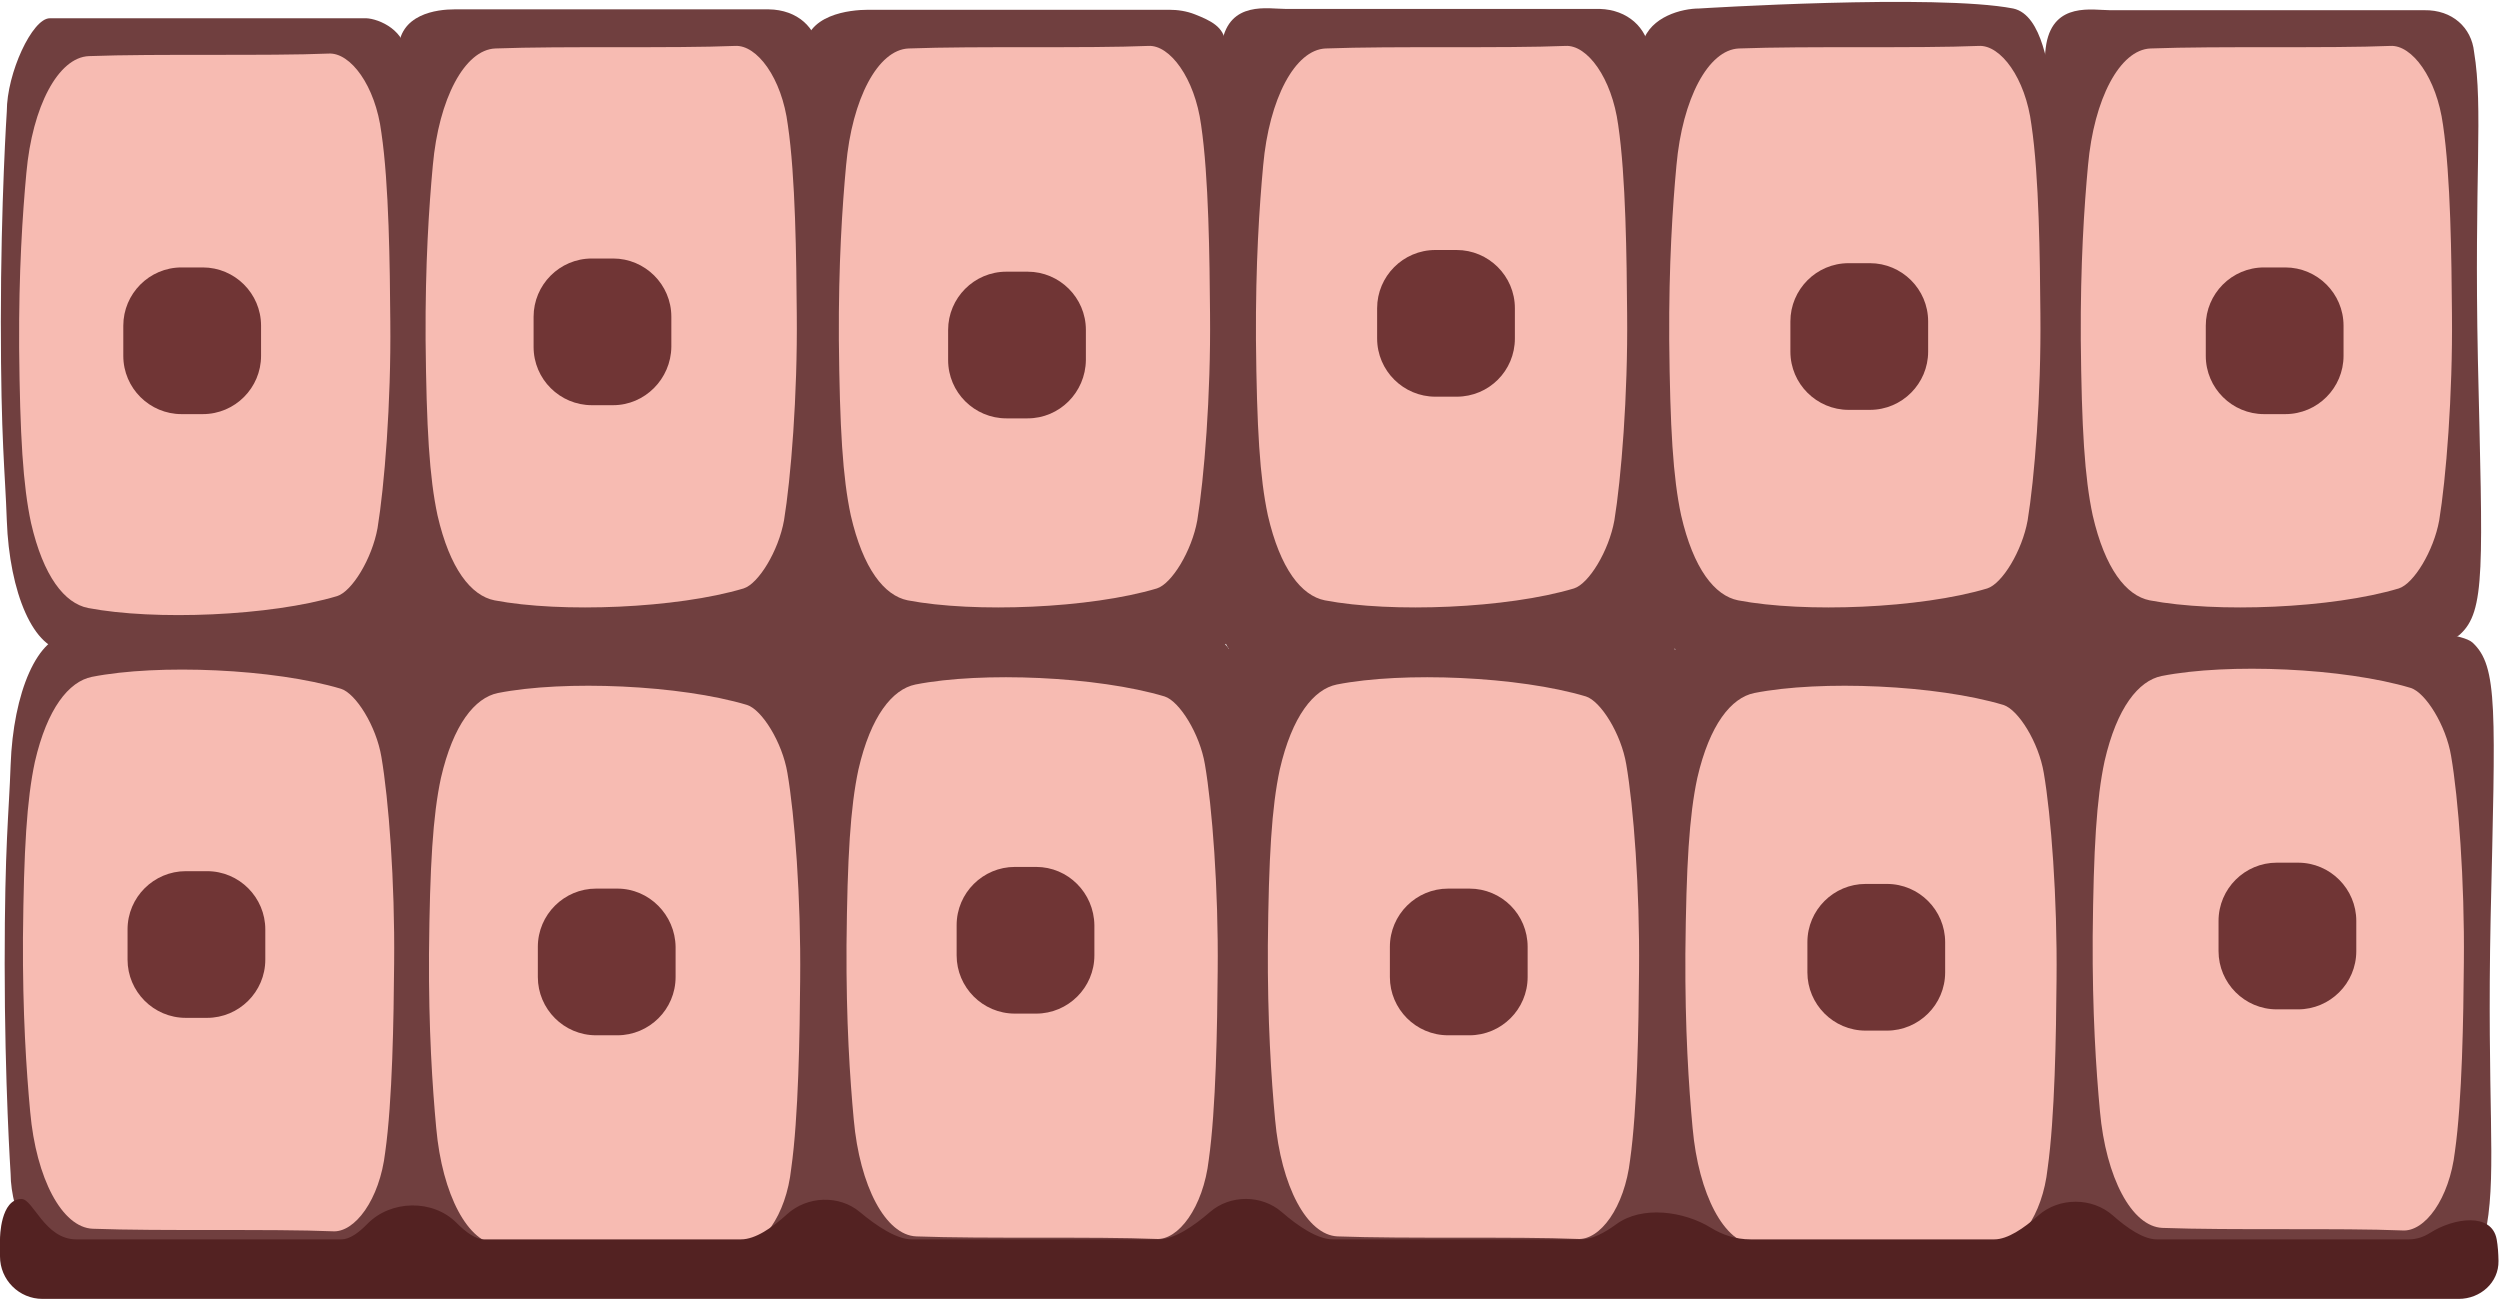 <svg width="588" height="306" viewBox="0 0 588 306" fill="none" xmlns="http://www.w3.org/2000/svg">
<path d="M95.5 12.3C96.7 18.4 97.1 51.3 97.2 75.4C97.3 102.9 96.9 137.1 96.5 143.3C95.6 155 87.3 153.2 80.8 153.2L15.8 153.1C7.9 153.1 2.2 139.3 1.6 122.4C1.2 110.7 0.2 103.9 0.2 75.6C0.2 47.3 1.6 26.2 1.6 26.2C1.6 17.2 7.6 4.3 11.7 4.3H85.6C88.2 4.1 94.8 6.5 95.5 12.3Z" fill="#703F3F"/>
<path d="M89.7 31.2C91.5 43.3 91.7 62.7 91.8 75.6C92 94.9 90.4 114.4 88.8 124.2C87.5 131.4 82.8 139.1 79.3 140.2C63.6 144.9 36.4 146 20.7 143C15.2 141.9 10.2 135.6 7.3 123C5.4 114.1 4.7 102.6 4.5 81.7C4.4 63.9 5.3 50.4 6.2 40.7C7.6 25 13.7 13.5 20.9 13.2C36.9 12.6 63 13.2 77.3 12.6C82.4 12.3 88.3 20.1 89.7 31.2Z" fill="#F7BBB2"/>
<path d="M47.7 97.4H42.7C35.2 97.4 29 91.3 29 83.7V76.6C29 69.1 35.1 62.9 42.7 62.9H47.7C55.2 62.9 61.4 69 61.4 76.6V83.7C61.4 91.2 55.3 97.4 47.7 97.4Z" fill="#703535"/>
<path d="M192.7 12.2C194.9 25.5 192.7 41.5 193.6 84.6C194.7 133.6 193.5 153.9 187 153.9C187 153.9 154 153.5 143.3 153.5C132.2 153.5 98.7 155.6 98.7 155.6C90.8 155.6 93.7 139.5 93.7 94.5C93.7 76.9 93.7 12.1 93.7 12.1C93.7 3.2 102.9 2.2 106.9 2.2H180.8C187.6 2.3 192 6.5 192.7 12.2Z" fill="#703F3F"/>
<path d="M185.3 29.4C187.1 41.5 187.3 60.9 187.4 73.8C187.6 93.1 186 112.6 184.4 122.4C183.1 129.6 178.4 137.3 174.9 138.4C159.2 143.1 132 144.2 116.3 141.2C110.8 140.1 105.8 133.8 102.9 121.2C101 112.3 100.3 100.8 100.1 79.9C100 62.1 100.9 48.6 101.8 38.9C103.2 23.2 109.3 11.7 116.5 11.4C132.5 10.8 158.6 11.4 172.9 10.8C178 10.5 183.9 18.3 185.3 29.4Z" fill="#F7BBB2"/>
<path d="M144.2 95.3H139.2C131.7 95.3 125.5 89.2 125.5 81.6V74.5C125.5 67 131.6 60.8 139.2 60.8H144.2C151.7 60.8 157.9 66.9 157.9 74.5V81.6C157.8 89.1 151.7 95.3 144.2 95.3Z" fill="#703535"/>
<path d="M288.2 10.2C289.5 24.4 289.1 53 289.1 79.4C289.1 102 295.5 135.8 289.5 149.4C286.9 159.4 251.2 153 241.7 152.6C231.9 152.2 194.6 154 194.6 154C186.7 154 190 131.9 191 94.6C191.4 77 189.2 12.2 189.2 12.2C189.2 3.3 200.1 2.3 204.2 2.3H275C277 2.3 279.1 2.6 281.1 3.4C284.6 4.8 288 6.3 288.2 10.2Z" fill="#703F3F"/>
<path d="M282.5 29.4C284.3 41.5 284.5 60.9 284.6 73.8C284.8 93.1 283.2 112.6 281.6 122.4C280.3 129.6 275.6 137.3 272.1 138.4C256.4 143.1 229.2 144.2 213.5 141.2C208 140.1 203 133.8 200.1 121.2C198.2 112.3 197.5 100.8 197.3 79.9C197.2 62.1 198.1 48.6 199 38.9C200.4 23.2 206.5 11.7 213.7 11.4C229.7 10.8 255.8 11.4 270.1 10.8C275.1 10.5 281 18.3 282.5 29.4Z" fill="#F7BBB2"/>
<path d="M241.7 98.4H236.7C229.2 98.4 223 92.3 223 84.7V77.6C223 70.1 229.1 63.9 236.7 63.9H241.7C249.2 63.9 255.4 70 255.4 77.6V84.7C255.3 92.3 249.2 98.4 241.7 98.4Z" fill="#703535"/>
<path d="M388 12.2C390.2 25.5 388 41.5 388.9 84.6C390 133.6 392.9 145.2 386.8 150.7C382.4 154.5 348.9 152.1 338.2 152.1C327.2 152.1 291.8 161.1 288.3 151.3C283.3 137.5 289.5 121.9 288.3 76.7C287.7 54.9 285.8 19.2 287.4 10C289.2 0.1 298.3 2.1 302.4 2.1H376.3C382.8 2.3 387.4 6.5 388 12.2Z" fill="#703F3F"/>
<path d="M380.6 29.4C382.4 41.5 382.6 60.9 382.7 73.8C382.9 93.1 381.3 112.6 379.7 122.4C378.4 129.6 373.7 137.3 370.2 138.4C354.5 143.1 327.3 144.2 311.6 141.2C306.1 140.1 301.1 133.8 298.2 121.2C296.3 112.3 295.6 100.8 295.4 79.9C295.3 62.1 296.2 48.6 297.1 38.9C298.5 23.2 304.6 11.7 311.8 11.4C327.8 10.8 353.9 11.4 368.2 10.8C373.3 10.5 379.1 18.3 380.6 29.4Z" fill="#F7BBB2"/>
<path d="M342.6 93.3H337.6C330.1 93.3 323.9 87.2 323.9 79.6V72.5C323.9 65 330 58.8 337.6 58.8H342.6C350.1 58.8 356.3 64.9 356.3 72.5V79.6C356.3 87.2 350.2 93.3 342.6 93.3Z" fill="#703535"/>
<path d="M482.8 22.4C484.9 35.7 484.6 52.8 484.6 79.3C484.6 101.9 486.5 121.4 485.3 132.6C483.4 149.5 480.2 156.1 473.7 156.1C473.7 156.1 442.3 154.8 433.1 154.4C423.1 153.8 390.4 155.9 387.3 149.1C384.7 143.1 385.4 131.6 386.4 94.2C386.8 76.7 381.3 27.1 386.4 9.9C388.2 3.9 395.6 2 399.6 2C399.6 2 455.4 -1.5 473.5 2C480.5 3.5 481.9 16.9 482.8 22.4Z" fill="#703F3F"/>
<path d="M477.8 29.4C479.6 41.5 479.8 60.9 479.9 73.8C480.1 93.1 478.5 112.6 476.9 122.4C475.6 129.6 470.9 137.3 467.4 138.4C451.7 143.1 424.5 144.2 408.8 141.2C403.3 140.1 398.3 133.8 395.4 121.2C393.5 112.3 392.8 100.8 392.6 79.9C392.5 62.1 393.4 48.6 394.3 38.9C395.7 23.2 401.8 11.7 409 11.4C425 10.8 451.1 11.4 465.4 10.8C470.5 10.5 476.4 18.3 477.8 29.4Z" fill="#F7BBB2"/>
<path d="M439.8 96.4H434.8C427.3 96.4 421.1 90.3 421.1 82.7V75.6C421.1 68.1 427.2 61.9 434.8 61.9H439.8C447.3 61.9 453.5 68 453.5 75.6V82.7C453.5 90.2 447.4 96.4 439.8 96.4Z" fill="#703535"/>
<path d="M581.9 12.2C584.1 25.5 581.9 41.5 582.8 84.6C583.9 133.6 584.7 143.8 578.5 149.3C574.1 153.1 541.6 153.1 531 153.1C520 153.1 483.9 159.1 480.4 149.2C475.4 135.4 483.2 122 482.2 77C481.6 55.2 479.7 19.5 481.3 10.3C483.1 0.4 492.2 2.4 496.3 2.4H570.2C576.8 2.3 581.3 6.5 581.9 12.2Z" fill="#703F3F"/>
<path d="M574.6 29.4C576.4 41.5 576.6 60.9 576.7 73.8C576.9 93.1 575.3 112.6 573.7 122.4C572.4 129.6 567.7 137.3 564.2 138.4C548.5 143.1 521.3 144.2 505.6 141.2C500.1 140.1 495.1 133.8 492.2 121.2C490.3 112.3 489.6 100.8 489.4 79.9C489.3 62.1 490.2 48.6 491.1 38.9C492.5 23.2 498.6 11.7 505.8 11.4C521.8 10.8 547.9 11.4 562.2 10.8C567.3 10.5 573.1 18.3 574.6 29.4Z" fill="#F7BBB2"/>
<path d="M537.5 97.4H532.5C525 97.4 518.8 91.3 518.8 83.7V76.6C518.8 69.1 524.9 62.9 532.5 62.9H537.5C545 62.9 551.2 69 551.2 76.6V83.7C551.2 91.2 545.1 97.4 537.5 97.4Z" fill="#703535"/>
<path d="M86.6 298H12.6C8.5 298 2.5 285.1 2.5 276.1C2.5 276.1 1.1 255 1.1 226.7C1.1 198.4 2.1 191.6 2.5 179.9C3.1 163 8.8 149.2 16.7 149.2L81.7 147.1C88.2 147.1 96.5 147.3 97.4 159C97.8 165.3 98.2 199.4 98.1 226.9C98 250.9 97.6 283.8 96.4 290C95.8 295.8 89.2 298.2 86.6 298Z" fill="#703F3F"/>
<path d="M78.2 289.6C63.9 289 37.8 289.6 21.8 289C14.6 288.7 8.5 277.2 7.1 261.5C6.2 251.8 5.3 238.3 5.4 220.5C5.6 199.7 6.3 188.1 8.2 179.2C11.1 166.6 16.2 160.3 21.6 159.2C37.3 156.1 64.5 157.3 80.2 162C83.7 163.1 88.5 170.8 89.7 178C91.4 187.9 92.9 207.3 92.7 226.6C92.6 239.5 92.3 259 90.6 271C89.3 282.2 83.4 290 78.2 289.6Z" fill="#F7BBB2"/>
<path d="M62.4 218.6V225.7C62.4 233.3 56.2 239.4 48.7 239.4H43.7C36.1 239.4 30 233.2 30 225.7V218.6C30 211 36.2 204.9 43.7 204.9H48.7C56.3 204.9 62.4 211.1 62.4 218.6Z" fill="#703535"/>
<path d="M181.8 302.1H107.9C103.8 302.1 94.7 301.1 94.7 292.2C94.7 292.2 94.7 227.5 94.7 209.8C94.7 164.8 93.8 148.7 101.7 148.7C101.7 148.7 133.2 150.8 144.3 150.8C155 150.8 191 148.4 191 148.4C197.5 148.4 195.7 170.7 194.6 219.7C193.7 262.8 196 278.7 193.7 292.1C193 297.8 188.6 302 181.8 302.1Z" fill="#703F3F"/>
<path d="M173.7 293.4C159.4 292.8 133.3 293.4 117.3 292.8C110.1 292.5 104 281 102.6 265.3C101.7 255.6 100.8 242.1 100.9 224.3C101.1 203.5 101.8 191.9 103.7 183C106.6 170.4 111.7 164.1 117.1 163C132.8 159.9 160 161.1 175.7 165.8C179.2 166.9 184 174.6 185.2 181.8C186.9 191.7 188.4 211.1 188.2 230.4C188.1 243.3 187.8 262.8 186.1 274.8C184.9 286 179 293.8 173.7 293.4Z" fill="#F7BBB2"/>
<path d="M158.9 222.7V229.8C158.9 237.4 152.7 243.5 145.2 243.5H140.2C132.6 243.5 126.5 237.3 126.5 229.8V222.7C126.5 215.1 132.7 209 140.2 209H145.2C152.7 209 158.8 215.2 158.9 222.7Z" fill="#703535"/>
<path d="M283.2 298.9C281.2 299.7 279.1 300 277.1 300H206.3C202.2 300 191.3 299 191.3 290.1C191.3 290.1 193.4 225.4 193.1 207.7C192.1 170.3 188.9 148.3 196.7 148.3C196.7 148.3 234 151.1 243.8 150.7C253.2 150.3 286.9 143.9 289.6 153.9C295.5 167.5 292.2 200.3 292.2 222.9C292.2 249.3 291.6 277.9 290.3 292.1C290 296 286.6 297.5 283.2 298.9Z" fill="#703F3F"/>
<path d="M271.9 291.4C257.6 290.8 231.5 291.4 215.5 290.8C208.3 290.5 202.2 279 200.8 263.3C199.9 253.6 199 240.1 199.1 222.3C199.3 201.5 200 189.9 201.9 181C204.8 168.4 209.9 162.1 215.3 161C231 157.9 258.2 159.1 273.9 163.8C277.4 164.9 282.2 172.6 283.4 179.8C285.1 189.7 286.6 209.1 286.4 228.4C286.3 241.3 286 260.8 284.3 272.8C283 284 277.1 291.8 271.9 291.4Z" fill="#F7BBB2"/>
<path d="M257.4 217.6V224.7C257.4 232.3 251.2 238.4 243.7 238.4H238.7C231.1 238.4 225 232.2 225 224.7V217.6C225 210 231.2 203.9 238.7 203.9H243.7C251.2 203.9 257.3 210 257.4 217.6Z" fill="#703535"/>
<path d="M379.3 300.1H305.4C301.3 300.1 292.2 302 290.4 292.2C288.7 283 290.7 247.3 291.3 225.5C292.5 180.4 284.3 165.7 289.3 151.9C292.8 142.2 330.2 151.1 341.2 151.1C351.9 151.1 387.4 145.8 391.8 149.5C397.9 155.1 393 168.6 391.9 217.6C391 260.7 393.3 276.6 391 290C390.4 295.8 385.8 300 379.3 300.1Z" fill="#703F3F"/>
<path d="M371 291.4C356.7 290.8 330.6 291.4 314.6 290.8C307.4 290.5 301.3 279 299.9 263.3C299 253.6 298.1 240.1 298.2 222.3C298.4 201.5 299.1 189.9 301 181C303.9 168.4 309 162.1 314.4 161C330.1 157.9 357.3 159.1 373 163.8C376.5 164.9 381.3 172.6 382.5 179.8C384.2 189.7 385.7 209.1 385.5 228.4C385.4 241.3 385.1 260.8 383.4 272.8C382.1 284 376.3 291.8 371 291.4Z" fill="#F7BBB2"/>
<path d="M359.3 222.7V229.8C359.3 237.4 353.1 243.5 345.6 243.5H340.6C333 243.5 326.9 237.3 326.9 229.8V222.7C326.9 215.1 333.1 209 340.6 209H345.6C353.2 209 359.3 215.1 359.3 222.7Z" fill="#703535"/>
<path d="M477.5 302.1C459.4 305.6 403.6 302.1 403.6 302.1C399.5 302.1 392.1 300.2 390.4 294.2C385.3 277 390.8 227.4 390.4 209.9C389.4 172.5 388.6 161 391.3 155C394.4 148.2 427 150.3 437.1 149.7C446.4 149.3 477.7 148 477.7 148C484.2 148 487.4 154.5 489.3 171.5C490.5 182.8 488.6 202.2 488.6 224.8C488.6 251.3 489 268.4 486.8 281.7C485.9 287.4 484.5 300.8 477.5 302.1Z" fill="#703F3F"/>
<path d="M469.2 293.4C454.9 292.8 428.8 293.4 412.8 292.8C405.6 292.5 399.5 281 398.1 265.3C397.2 255.6 396.3 242.1 396.4 224.3C396.6 203.5 397.3 191.9 399.2 183C402.1 170.4 407.2 164.1 412.6 163C428.3 159.9 455.5 161.1 471.2 165.8C474.7 166.9 479.5 174.6 480.7 181.8C482.4 191.7 483.9 211.1 483.7 230.4C483.6 243.3 483.3 262.8 481.6 274.8C480.4 286 474.5 293.8 469.2 293.4Z" fill="#F7BBB2"/>
<path d="M457.5 221.6V228.7C457.5 236.3 451.3 242.4 443.8 242.4H438.8C431.2 242.4 425.1 236.2 425.1 228.7V221.6C425.1 214 431.3 207.9 438.8 207.9H443.8C451.4 207.9 457.5 214.1 457.5 221.6Z" fill="#703535"/>
<path d="M573.2 298H499.3C495.2 298 486.1 299.9 484.3 290.1C482.6 280.9 484.6 245.2 485.2 223.4C486.3 178.4 478.5 164.9 483.4 151.2C486.9 141.3 523 147.3 534 147.3C544.6 147.3 577.1 147.3 581.5 151.1C587.6 156.7 586.9 166.8 585.8 215.8C584.9 258.9 587.2 274.8 584.9 288.2C584.3 293.8 579.8 298 573.2 298Z" fill="#703F3F"/>
<path d="M565 289.4C550.7 288.8 524.6 289.4 508.6 288.8C501.4 288.5 495.3 277 493.9 261.3C493 251.6 492.1 238.1 492.2 220.3C492.4 199.5 493.1 187.9 495 179C497.9 166.4 503 160.1 508.4 159C524.1 155.9 551.3 157.1 567 161.8C570.5 162.9 575.3 170.6 576.5 177.8C578.2 187.7 579.7 207.1 579.5 226.4C579.4 239.3 579.1 258.8 577.4 270.8C576.1 282 570.3 289.8 565 289.4Z" fill="#F7BBB2"/>
<path d="M554.2 216.6V223.7C554.2 231.3 548 237.4 540.5 237.4H535.5C527.9 237.4 521.8 231.2 521.8 223.7V216.6C521.8 209 528 202.9 535.5 202.9H540.5C548.1 202.9 554.2 209.1 554.2 216.6Z" fill="#703535"/>
<g filter="url(#filter0_ii)">
<path d="M9.49161e-06 291.521C9.49161e-06 291.507 -2.17195e-05 291.498 1.25633e-05 291.484C0.001 291.047 0.083 282 5.069 282C7.794 282 10.528 291.5 17.936 291.5C35.053 291.5 61.019 291.5 80.324 291.5C82.189 291.5 84.321 289.998 86.416 287.85C91.911 282.217 101.808 282.018 107.356 287.597C109.625 289.879 111.919 291.5 113.857 291.5C137.459 291.5 150.692 291.5 174.294 291.5C177.664 291.5 181.666 288.73 185.135 285.571C189.821 281.302 197.348 280.982 202.212 285.048C206.243 288.418 210.902 291.5 214.456 291.5C237.145 291.5 249.866 291.5 272.554 291.5C276.175 291.5 280.714 288.424 284.598 285.058C289.322 280.963 296.728 280.963 301.453 285.058C305.336 288.424 309.876 291.5 313.496 291.5C336.337 291.5 349.143 291.5 371.984 291.5C374.449 291.5 377.354 289.988 380.17 287.925C386.206 283.501 396.036 284.852 402.41 288.775C405.035 290.39 408.15 291.5 411.756 291.5C434.14 291.5 446.69 291.5 469.074 291.5C472.17 291.5 475.986 288.918 479.391 285.896C484.275 281.563 492.086 281.563 496.97 285.896C500.375 288.918 504.191 291.5 507.286 291.5C530.432 291.5 543.409 291.5 566.554 291.5C568.411 291.5 570.084 290.909 571.573 289.962C577.085 286.455 586.044 285.073 587.22 291.5C587.497 293.013 587.616 294.796 587.646 296.575C587.729 301.665 583.371 305.5 578.28 305.5H10C4.477 305.5 9.49161e-06 301.023 9.49161e-06 295.5V291.521Z" fill="#532222"/>
</g>
<defs>
<filter id="filter0_ii" x="0" y="281.986" width="587.647" height="23.514" filterUnits="userSpaceOnUse" color-interpolation-filters="sRGB">
<feFlood flood-opacity="0" result="BackgroundImageFix"/>
<feBlend mode="normal" in="SourceGraphic" in2="BackgroundImageFix" result="shape"/>
<feColorMatrix in="SourceAlpha" type="matrix" values="0 0 0 0 0 0 0 0 0 0 0 0 0 0 0 0 0 0 127 0" result="hardAlpha"/>
<feOffset dy="4"/>
<feComposite in2="hardAlpha" operator="arithmetic" k2="-1" k3="1"/>
<feColorMatrix type="matrix" values="0 0 0 0 1 0 0 0 0 1 0 0 0 0 1 0 0 0 0.25 0"/>
<feBlend mode="normal" in2="shape" result="effect1_innerShadow"/>
<feColorMatrix in="SourceAlpha" type="matrix" values="0 0 0 0 0 0 0 0 0 0 0 0 0 0 0 0 0 0 127 0" result="hardAlpha"/>
<feOffset dy="-4"/>
<feComposite in2="hardAlpha" operator="arithmetic" k2="-1" k3="1"/>
<feColorMatrix type="matrix" values="0 0 0 0 0 0 0 0 0 0 0 0 0 0 0 0 0 0 0.25 0"/>
<feBlend mode="normal" in2="effect1_innerShadow" result="effect2_innerShadow"/>
</filter>
</defs>
</svg>
